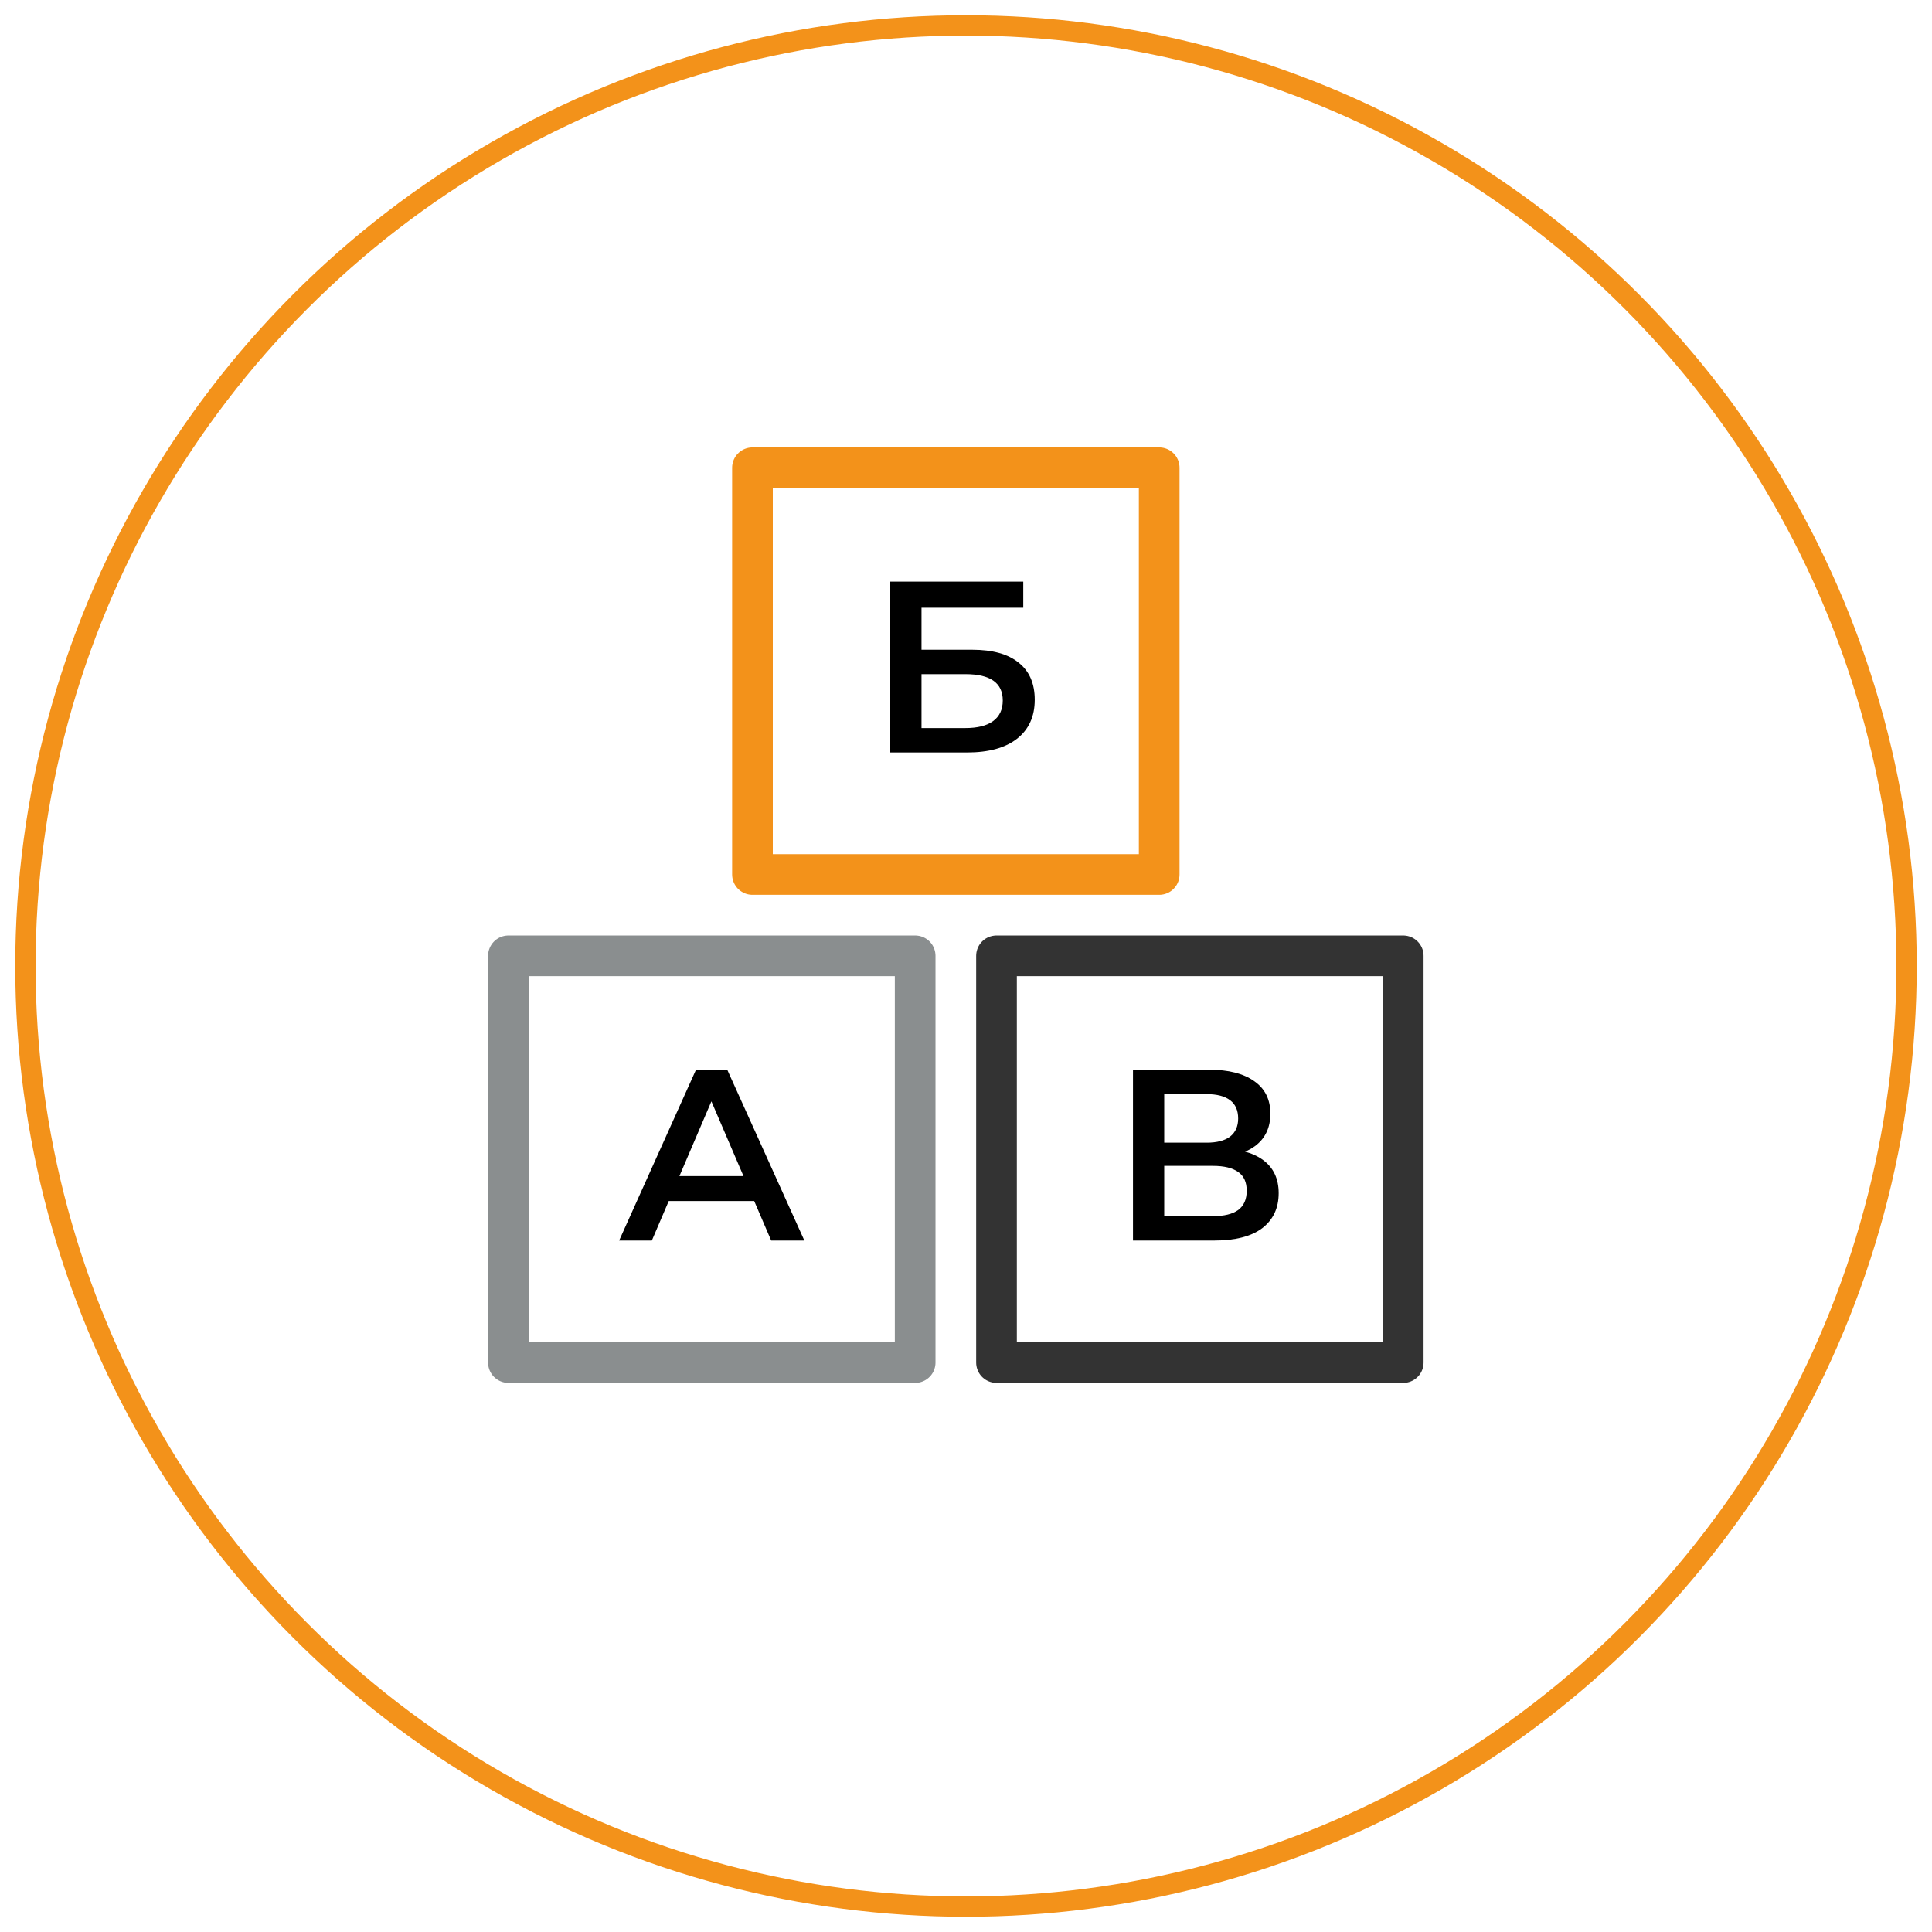 <?xml version="1.0" encoding="UTF-8"?>
<svg xmlns="http://www.w3.org/2000/svg" width="95" height="95" viewBox="0 0 95 95" fill="none">
  <circle cx="47.5" cy="47.5" r="46.25" stroke="#F3921A"></circle>
  <rect x="49" y="47" width="20" height="20" stroke="#333333" stroke-width="2" stroke-linejoin="round"></rect>
  <rect x="37" y="23" width="20" height="20" stroke="#F3921A" stroke-width="2" stroke-linejoin="round"></rect>
  <rect x="25" y="47" width="20" height="20" stroke="#8A8E8F" stroke-width="2" stroke-linejoin="round"></rect>
  <path d="M30.444 61L34.224 52.6H35.76L39.552 61H37.92L34.668 53.428H35.292L32.052 61H30.444ZM32.184 59.056L32.604 57.832H37.14L37.56 59.056H32.184Z" fill="black"></path>
  <path d="M43.776 37V28.6H50.316V29.884H45.312V31.948H47.796C48.804 31.948 49.568 32.16 50.088 32.584C50.616 33 50.88 33.608 50.88 34.408C50.88 35.232 50.588 35.872 50.004 36.328C49.428 36.776 48.612 37 47.556 37H43.776ZM45.312 35.8H47.472C48.072 35.8 48.528 35.684 48.84 35.452C49.152 35.22 49.308 34.884 49.308 34.444C49.308 33.58 48.696 33.148 47.472 33.148H45.312V35.8Z" fill="black"></path>
  <path d="M55.711 61V52.6H59.467C60.411 52.6 61.147 52.788 61.675 53.164C62.203 53.532 62.467 54.064 62.467 54.76C62.467 55.448 62.215 55.98 61.711 56.356C61.207 56.724 60.543 56.908 59.719 56.908L59.935 56.476C60.871 56.476 61.595 56.664 62.107 57.04C62.619 57.416 62.875 57.96 62.875 58.672C62.875 59.4 62.607 59.972 62.071 60.388C61.535 60.796 60.743 61 59.695 61H55.711ZM57.247 59.8H59.647C60.191 59.8 60.603 59.7 60.883 59.5C61.163 59.292 61.303 58.976 61.303 58.552C61.303 58.128 61.163 57.82 60.883 57.628C60.603 57.428 60.191 57.328 59.647 57.328H57.247V59.8ZM57.247 56.188H59.335C59.839 56.188 60.223 56.088 60.487 55.888C60.751 55.68 60.883 55.384 60.883 55C60.883 54.6 60.751 54.3 60.487 54.1C60.223 53.9 59.839 53.8 59.335 53.8H57.247V56.188Z" fill="black"></path>
</svg>
